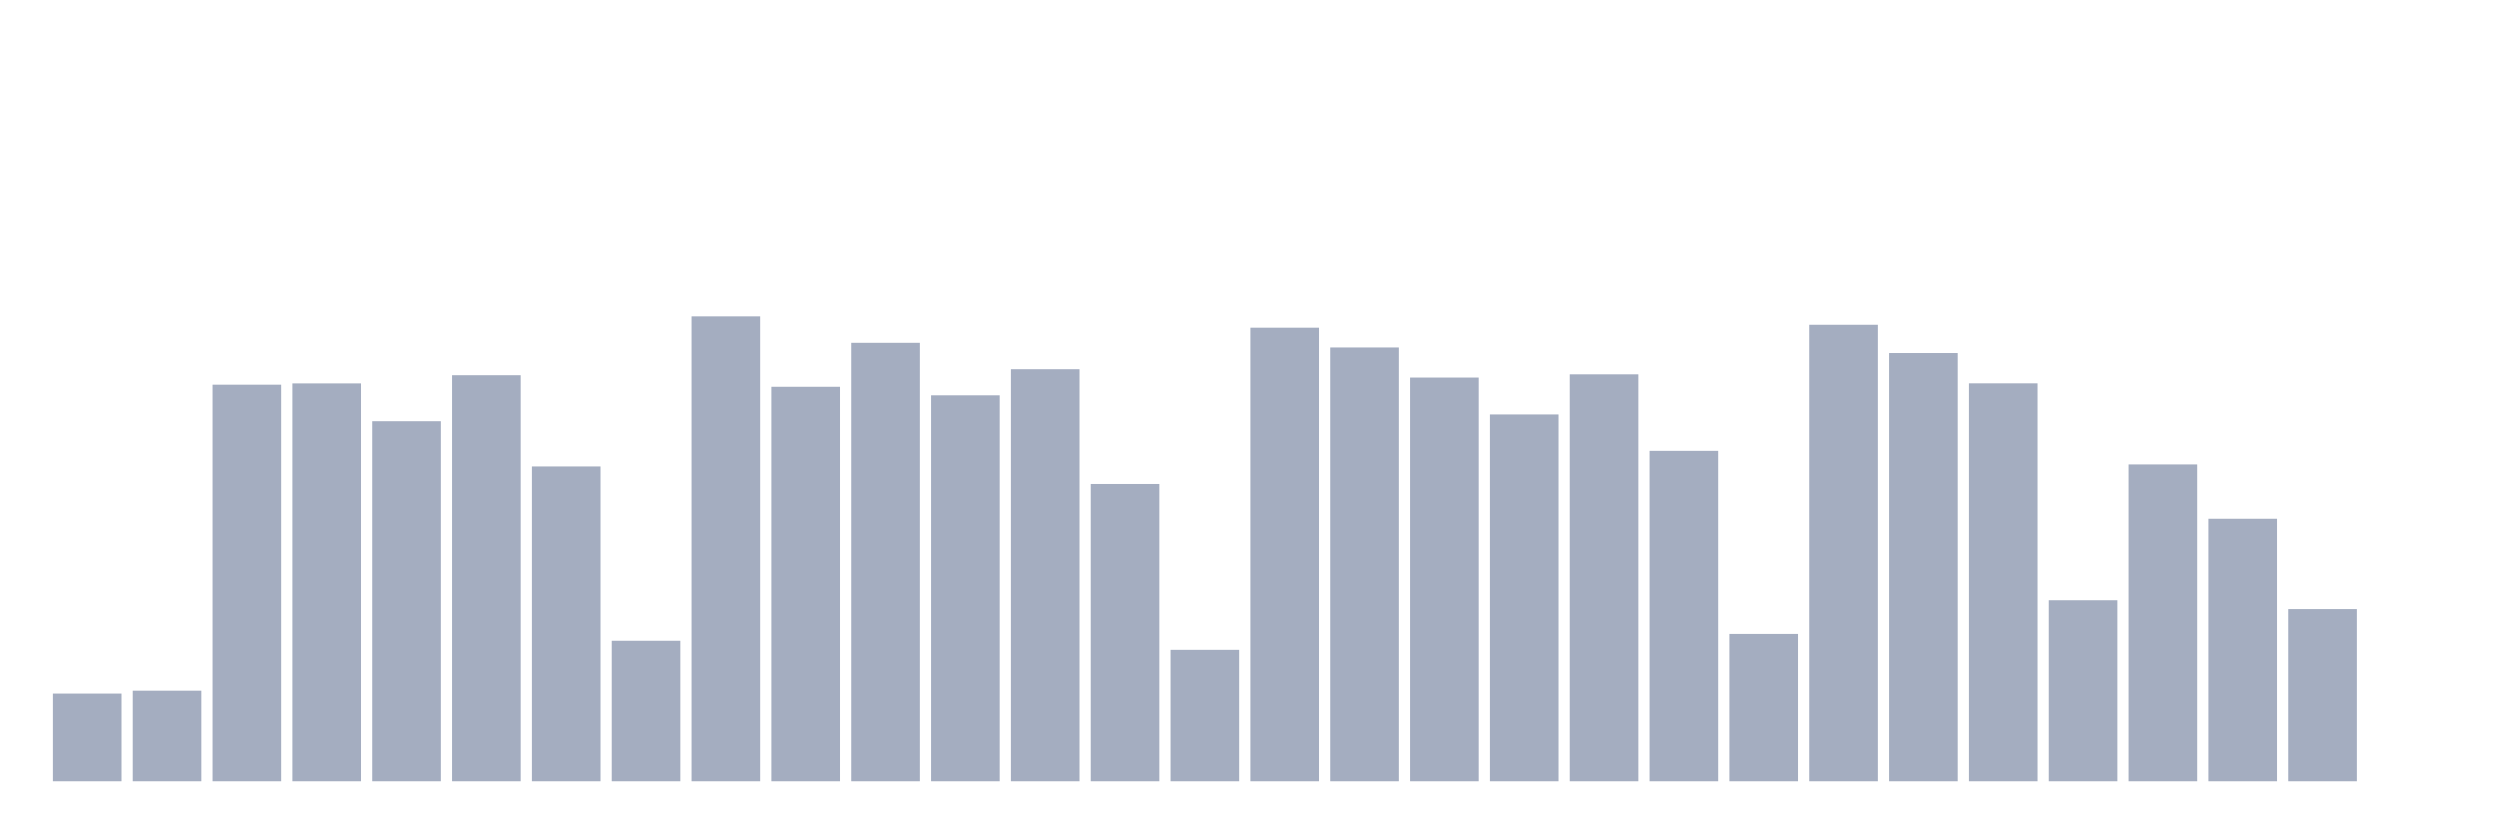 <svg xmlns="http://www.w3.org/2000/svg" viewBox="0 0 480 160"><g transform="translate(10,10)"><rect class="bar" x="0.153" width="13.175" y="123.164" height="16.836" fill="rgb(164,173,192)"></rect><rect class="bar" x="15.482" width="13.175" y="122.61" height="17.39" fill="rgb(164,173,192)"></rect><rect class="bar" x="30.81" width="13.175" y="63.857" height="76.143" fill="rgb(164,173,192)"></rect><rect class="bar" x="46.138" width="13.175" y="63.611" height="76.389" fill="rgb(164,173,192)"></rect><rect class="bar" x="61.466" width="13.175" y="70.87" height="69.13" fill="rgb(164,173,192)"></rect><rect class="bar" x="76.794" width="13.175" y="62.038" height="77.962" fill="rgb(164,173,192)"></rect><rect class="bar" x="92.123" width="13.175" y="79.556" height="60.444" fill="rgb(164,173,192)"></rect><rect class="bar" x="107.451" width="13.175" y="113.026" height="26.974" fill="rgb(164,173,192)"></rect><rect class="bar" x="122.779" width="13.175" y="50.739" height="89.261" fill="rgb(164,173,192)"></rect><rect class="bar" x="138.107" width="13.175" y="64.259" height="75.741" fill="rgb(164,173,192)"></rect><rect class="bar" x="153.436" width="13.175" y="55.818" height="84.182" fill="rgb(164,173,192)"></rect><rect class="bar" x="168.764" width="13.175" y="65.898" height="74.102" fill="rgb(164,173,192)"></rect><rect class="bar" x="184.092" width="13.175" y="60.887" height="79.113" fill="rgb(164,173,192)"></rect><rect class="bar" x="199.42" width="13.175" y="82.924" height="57.076" fill="rgb(164,173,192)"></rect><rect class="bar" x="214.748" width="13.175" y="114.769" height="25.231" fill="rgb(164,173,192)"></rect><rect class="bar" x="230.077" width="13.175" y="52.915" height="87.085" fill="rgb(164,173,192)"></rect><rect class="bar" x="245.405" width="13.175" y="56.712" height="83.288" fill="rgb(164,173,192)"></rect><rect class="bar" x="260.733" width="13.175" y="62.488" height="77.512" fill="rgb(164,173,192)"></rect><rect class="bar" x="276.061" width="13.175" y="69.57" height="70.43" fill="rgb(164,173,192)"></rect><rect class="bar" x="291.39" width="13.175" y="61.868" height="78.132" fill="rgb(164,173,192)"></rect><rect class="bar" x="306.718" width="13.175" y="76.562" height="63.438" fill="rgb(164,173,192)"></rect><rect class="bar" x="322.046" width="13.175" y="111.713" height="28.287" fill="rgb(164,173,192)"></rect><rect class="bar" x="337.374" width="13.175" y="52.354" height="87.646" fill="rgb(164,173,192)"></rect><rect class="bar" x="352.702" width="13.175" y="57.78" height="82.22" fill="rgb(164,173,192)"></rect><rect class="bar" x="368.031" width="13.175" y="63.597" height="76.403" fill="rgb(164,173,192)"></rect><rect class="bar" x="383.359" width="13.175" y="105.244" height="34.756" fill="rgb(164,173,192)"></rect><rect class="bar" x="398.687" width="13.175" y="79.168" height="60.832" fill="rgb(164,173,192)"></rect><rect class="bar" x="414.015" width="13.175" y="89.601" height="50.399" fill="rgb(164,173,192)"></rect><rect class="bar" x="429.344" width="13.175" y="106.942" height="33.058" fill="rgb(164,173,192)"></rect><rect class="bar" x="444.672" width="13.175" y="140" height="0" fill="rgb(164,173,192)"></rect></g></svg>